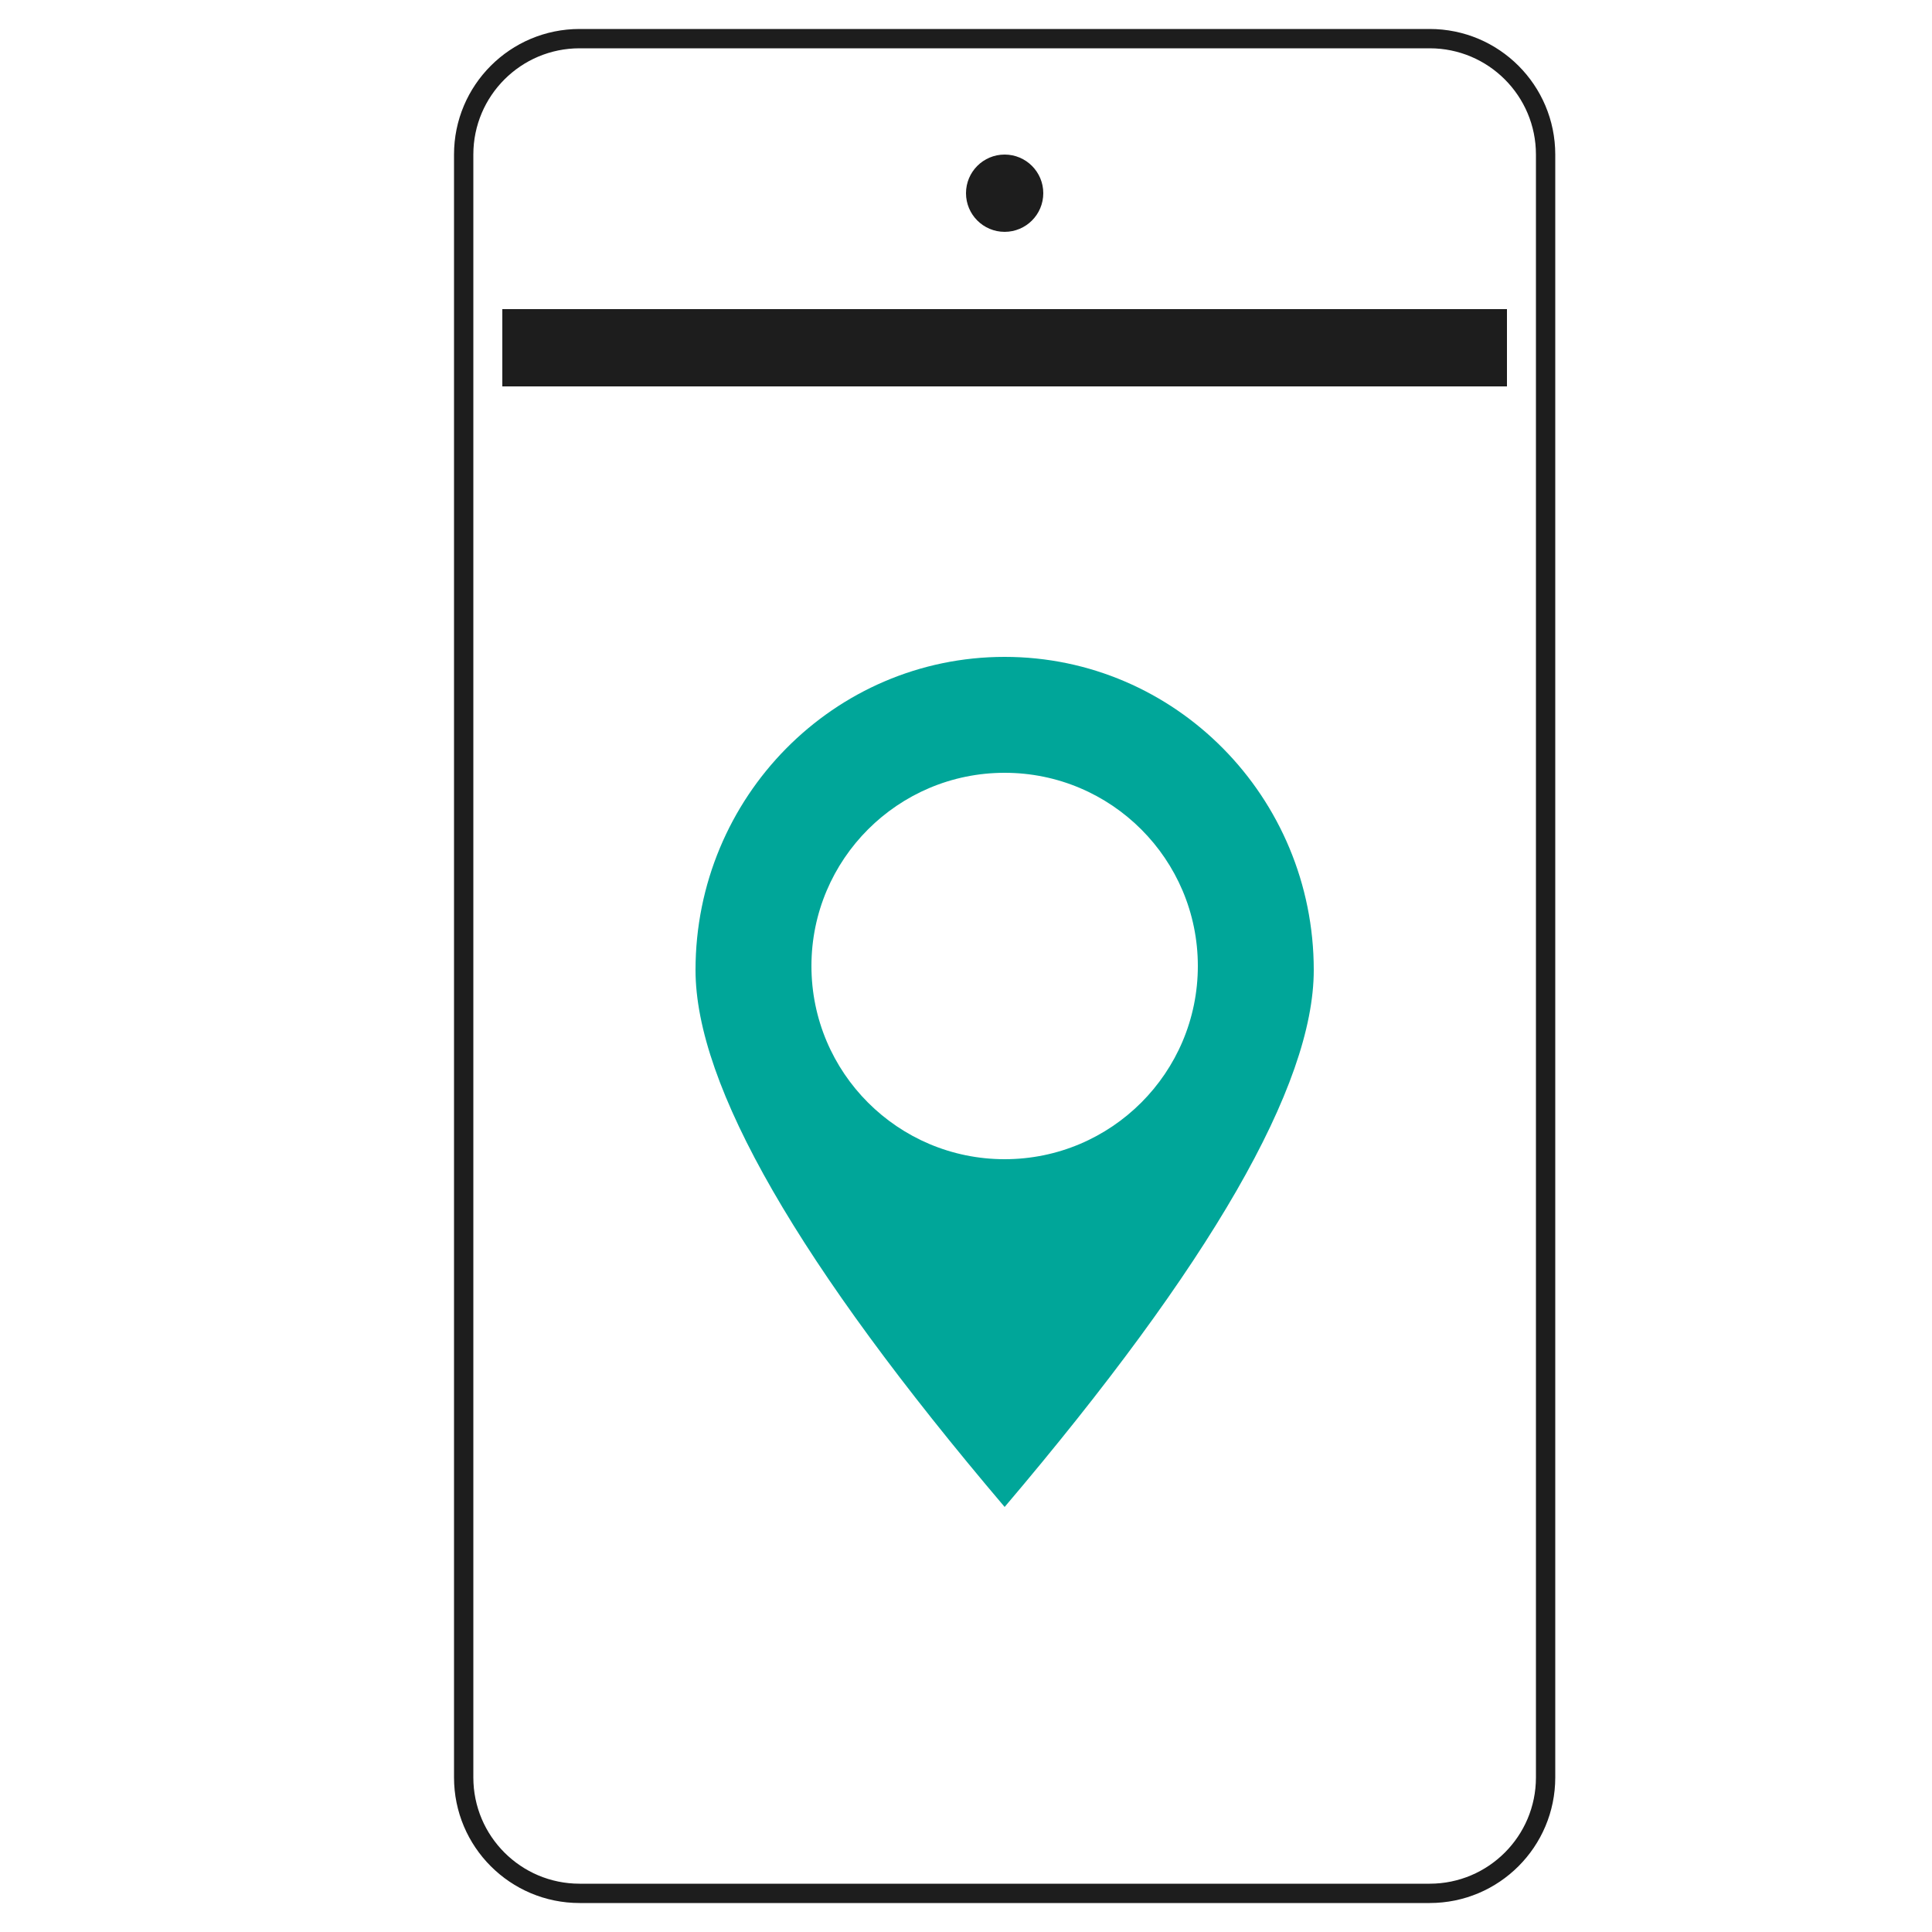<?xml version="1.0" encoding="UTF-8"?>
<svg width="50px" height="50px" viewBox="0 0 50 50" version="1.1" xmlns="http://www.w3.org/2000/svg" xmlns:xlink="http://www.w3.org/1999/xlink">
    <title>Remote assistance</title>
    <g id="Remote-assistance" stroke="none" stroke-width="1" fill="none" fill-rule="evenodd">
        <g id="Group" transform="translate(12, 1)">
            <path d="M3,48 L25,48 C26.657,48 28,46.657 28,45 L28,3 C28,1.343 26.657,-3.04359188e-16 25,0 L3,0 C1.343,3.04359188e-16 -2.02906125e-16,1.343 0,3 L0,45 C2.02906125e-16,46.657 1.343,48 3,48 Z" id="Stroke-1" stroke="#1D1D1D" stroke-width="0.5" stroke-linecap="round"></path>
            <path d="M14,16 C18.418,16 22,19.629 22,24.105 C22,27.09 19.333,31.721 14,38 C8.667,31.721 6,27.09 6,24.105 C6,19.629 9.582,16 14,16 Z M14,19 C11.239,19 9,21.239 9,24 C9,26.761 11.239,29 14,29 C16.761,29 19,26.761 19,24 C19,21.239 16.761,19 14,19 Z" id="Combined-Shape" fill="#00A699"></path>
            <circle id="Oval" fill="#1D1D1D" cx="14" cy="4" r="1"></circle>
            <rect id="Rectangle-Copy-4" fill="#1D1D1D" x="1" y="7" width="26" height="2"></rect>
        </g>
    </g>
</svg>